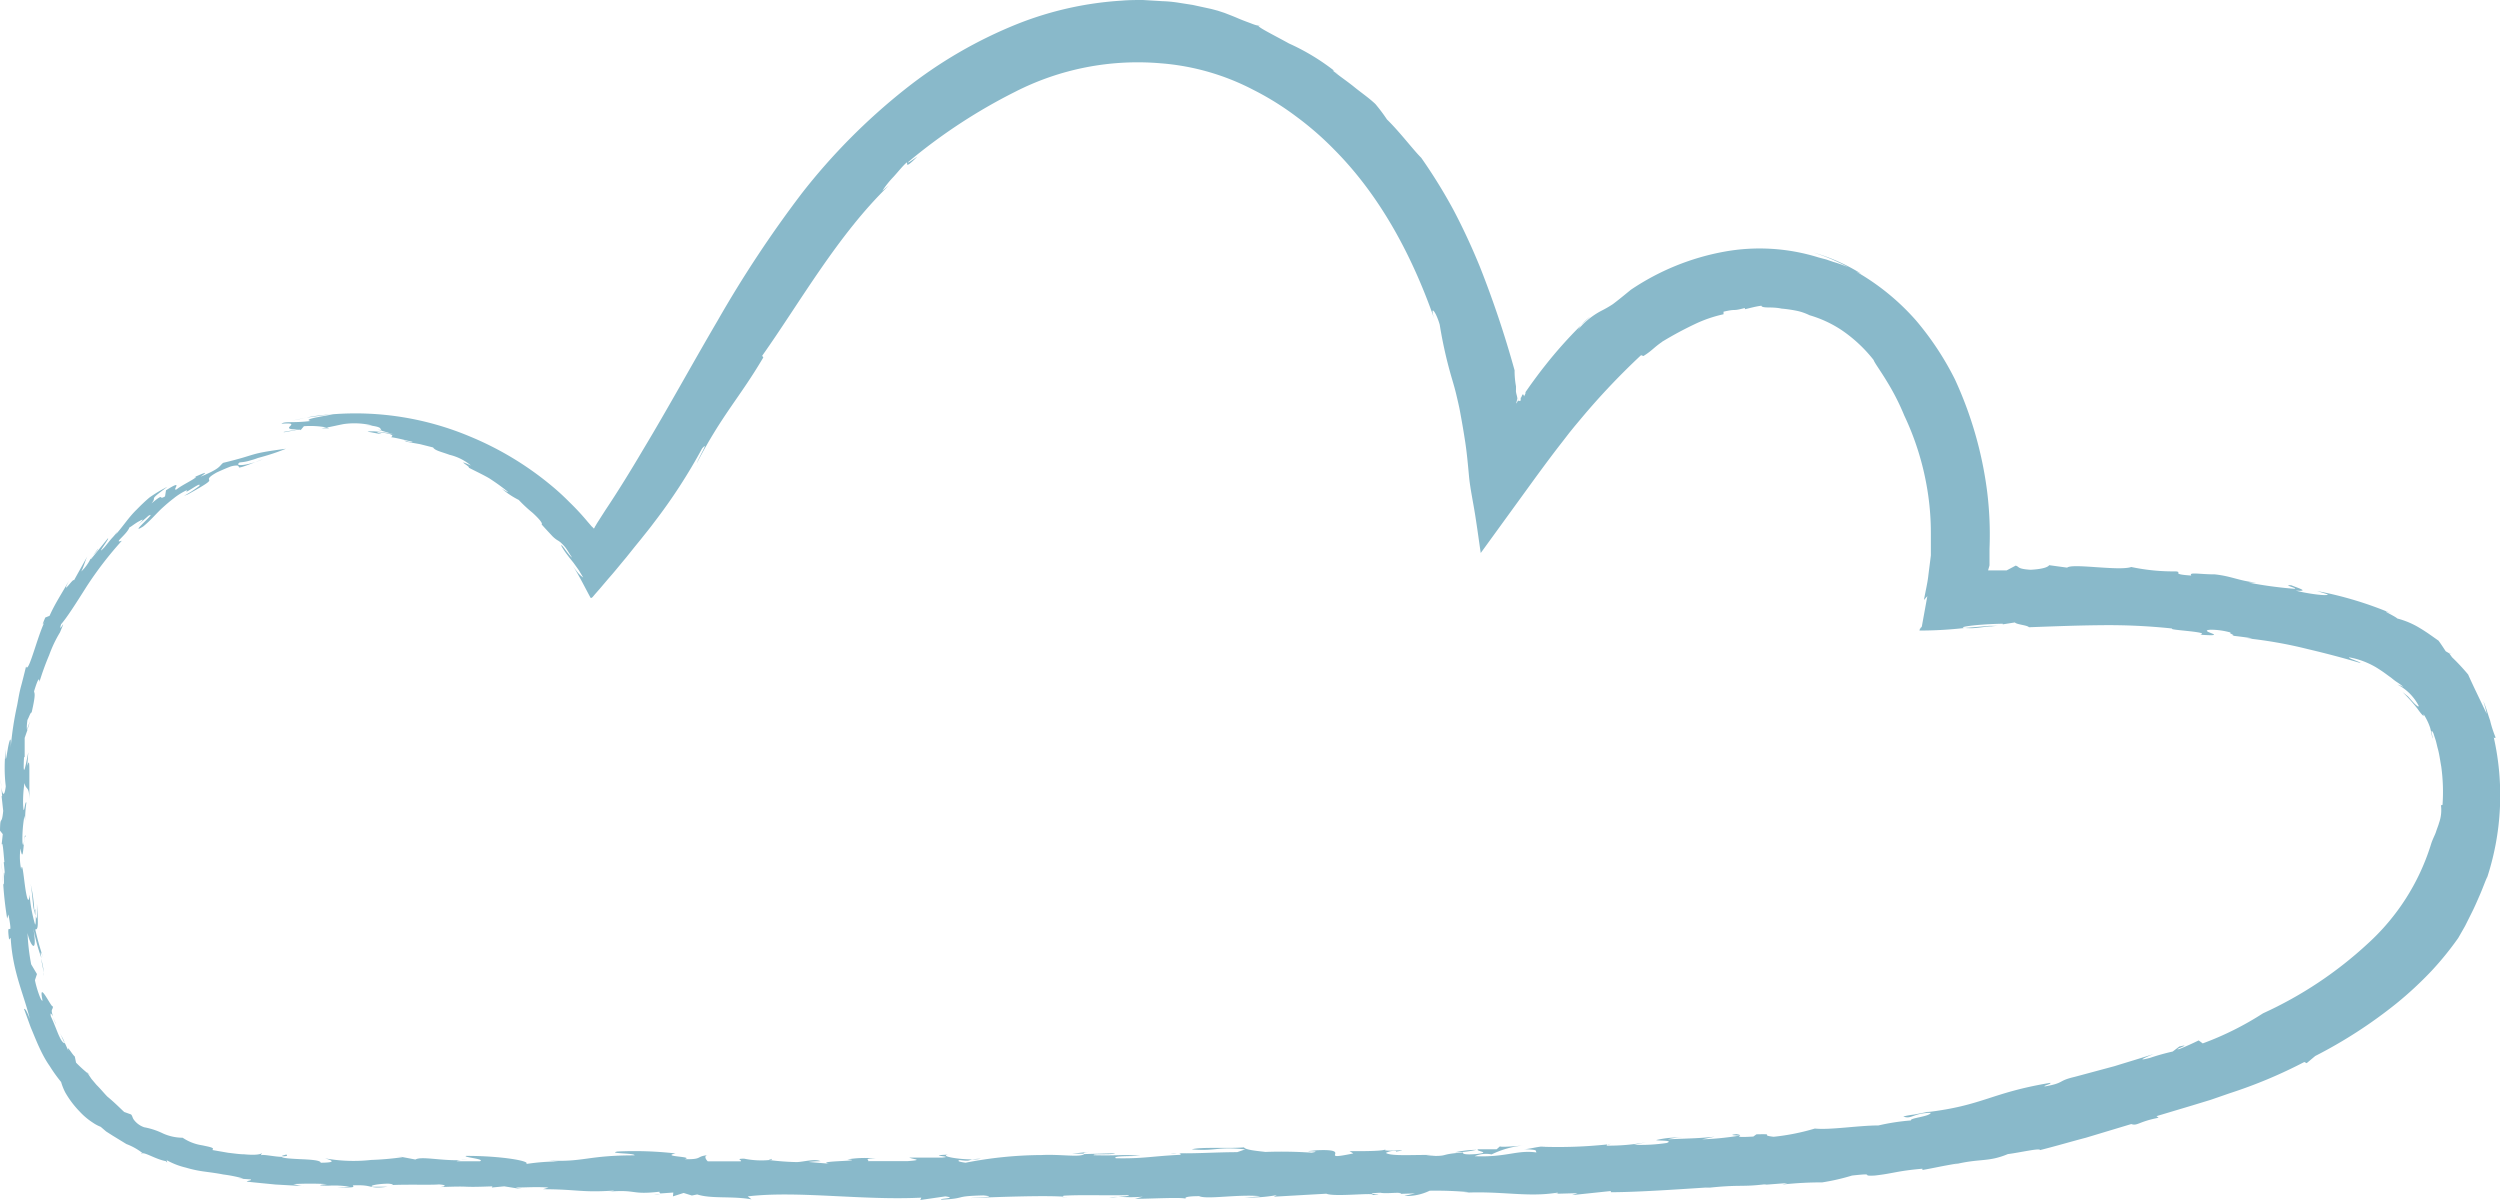 <svg id="Capa_1" data-name="Capa 1" xmlns="http://www.w3.org/2000/svg" viewBox="0 0 234.04 112.34"><defs><style>.cls-1{fill:#89b9ca;}</style></defs><path class="cls-1" d="M13.35,108a.22.22,0,0,0-.15,0C13.31,108.06,13.35,108,13.35,108Z"/><path class="cls-1" d="M61.8,111.82l-.57.05A2,2,0,0,0,61.8,111.82Z"/><path class="cls-1" d="M.27,82.65a.49.49,0,0,0,0,.07c0-.45-.08-1.06-.12-2C.2,81.33.22,82,.27,82.65Z"/><path class="cls-1" d="M165.08,110.91l-.65,0Z"/><path class="cls-1" d="M103.84,112.14a7.09,7.09,0,0,1,.82-.08A2.18,2.18,0,0,0,103.84,112.14Z"/><path class="cls-1" d="M2.79,67.55l-.27.77C2.58,68.31,2.69,68,2.79,67.55Z"/><path class="cls-1" d="M18.26,44.67h-.08S18.2,44.7,18.26,44.67Z"/><path class="cls-1" d="M9.18,51.37,8.7,52C8.92,51.77,9.21,51.43,9.18,51.37Z"/><path class="cls-1" d="M8.47,52.36,8.7,52C8.56,52.21,8.45,52.35,8.47,52.36Z"/><path class="cls-1" d="M31.17,38.79a14.64,14.64,0,0,0-2.47.3C29.52,39,30.34,38.84,31.17,38.79Z"/><path class="cls-1" d="M229.32,61.13l.2.11C229.35,61.11,229.31,61.1,229.32,61.13Z"/><path class="cls-1" d="M30.1,40.1h0Z"/><path class="cls-1" d="M2.85,82.7c.19.82.23,2.52.36,2.49A13.15,13.15,0,0,0,2.85,82.7Z"/><path class="cls-1" d="M208.68,59.49l-.54-.07Z"/><path class="cls-1" d="M30.1,40.1h.71L30.59,40Z"/><path class="cls-1" d="M152.64,27.2l0,0,.17-.13Z"/><path class="cls-1" d="M148,30.48c.27-.28.55-.54.86-.83A4.87,4.87,0,0,0,148,30.48Z"/><path class="cls-1" d="M28.7,39.09c-.46.08-.92.2-1.38.29C27.82,39.3,28.26,39.18,28.7,39.09Z"/><path class="cls-1" d="M124.88,6.68c.15.11.31.21.45.32A3,3,0,0,0,124.88,6.68Z"/><path class="cls-1" d="M99.91,112.08l-.45,0S99.44,112.11,99.91,112.08Z"/><path class="cls-1" d="M138.26,107.64h0Z"/><path class="cls-1" d="M136.22,107.87a9,9,0,0,0,2-.23A10.52,10.52,0,0,0,136.22,107.87Z"/><path class="cls-1" d="M142.66,107.59h0Z"/><path class="cls-1" d="M101.44,108s0,0,0,0h0Z"/><path class="cls-1" d="M109.6,107.94a4,4,0,0,0,.56.06A3.28,3.28,0,0,0,109.6,107.94Z"/><path class="cls-1" d="M162.9,106.32h0Z"/><path class="cls-1" d="M227.55,79.14a20.93,20.93,0,0,1-5.89,9.2,37,37,0,0,1-9.8,6.52,28.73,28.73,0,0,1-5.65,2.82l-.38-.28c-.59.29-1.19.56-1.81.81-.8.15,1.41-.57,0-.24l-.62.47a20.92,20.92,0,0,0-2.11.59c-.82.21-1.21.28.32-.36-1.21.4-2.44.76-3.66,1.14l-3.72,1c-1.66.39-.89.55-2.75.89-.4,0,.64-.23.46-.33-5.58.93-6.27,2.12-11.57,2.75l.44-.12c-.44.12-1.09.24-1.63.34a8,8,0,0,0-1,.18c.74.31.93-.33,2.57-.34-.09.35-2,.48-1.85.71a20.57,20.57,0,0,0-3.05.47c-1.87,0-4.52.44-5.95.29a20.82,20.82,0,0,1-3.86.77c-1.42-.16.32-.27-1.61-.23l-.29.21c-1.58.09-1.33,0-1.28-.09a27.08,27.08,0,0,1-3.51.35l1.17-.25c-1.56.17-2.2.15-4.38.25a4.59,4.59,0,0,1,1.56-.15,8.79,8.79,0,0,0-2.66.22c.19.08,1.7,0,1,.27a16.36,16.36,0,0,1-3.08.17l1.17-.24a19.36,19.36,0,0,1-3.79.32c.14,0,.07-.07.12-.11a44.66,44.66,0,0,1-6.22.21l.46-.06c-1,.09-1.51.28-2,.29,1.39.06,1,.13,1.14.31-1.84-.26-2.79.47-5.79.35a2.71,2.71,0,0,1,1.59-.17,8.73,8.73,0,0,1,3-.84c-1.13.11-2.46.19-2.18.05l-.35.31-1.75,0c-.29.2,1.4.28-.19.45-1.79.14-1-.29-1.24-.15-2.47.19-1,.36-3.4.32a5.84,5.84,0,0,1,.91-.07c-1.71-.08-4.19.15-4.7-.21a1.69,1.69,0,0,1,.95-.18l0,.06c1.87-.31-1.56.11-1-.24.13.2-2.27.21-3.35.19l.35.22c-3.59.74.18-.45-3.37-.3-2.25.2.85,0-.53.23a40.68,40.68,0,0,0-4.33-.07c-.62-.08-1.89-.18-2-.43-1.35.13-4.12-.06-4.89.19,2.32.19,2.31-.28,5,0l-.75.26c-1.88,0-4.28.16-5.58.09.27,0,.38.11.22.16-2.67.13-3.44.37-6,.32-.35-.22,1.18-.19,2.28-.22-1.67-.17-1.75,0-4.35-.06-.14-.19,1.75,0,2-.19l-2.88.08s0,0,0,0c-.42.33-2.2,0-4,.09a37.82,37.82,0,0,0-7.12.72c-.63-.09-.81-.17-.55-.25,1,.14.84,0,1.2-.06-1.41,0-3.08-.32-2.29-.45-2.24.1.8.17-.57.28l-3.06,0c.36.17,1.44.21-.15.33-1.34,0-2,0-3.73,0,.25-.08-.56-.26.76-.24a9.94,9.94,0,0,0-2.68.08c1.92.16-3.14.13-1.71.4l-1.92-.16a8,8,0,0,1,1.13-.07c-.54-.26-1.56.06-2.23.08a24.1,24.1,0,0,1-2.57-.19,8.13,8.13,0,0,1-2.36-.13c-.9,0-.07.17-.34.25l-3.06,0c-.16-.14-.41-.53,0-.58-1.16.12-.42.41-2.17.38,1-.26-2.31-.23-.85-.54a34,34,0,0,0-5.44-.18c-1,.2,1.71.14,1.6.36-4.42,0-4.7.64-8,.49l.84.08a20.65,20.65,0,0,0-3,.24c.56-.26-2.29-.77-5.62-.76-.29.13,1.85.29,1.31.5H42.81c-.16,0,.08-.07.37-.1-2,.06-3.73-.39-4.29-.06l-2-.38.8.16a27.69,27.69,0,0,1-2.95.26,14.89,14.89,0,0,1-4.31-.15c.39.12,1.36.4-.41.41,0-.23-.91-.29-1.82-.33s-1.83-.1-1.8-.22c-.71,0-1.93-.3-2-.12l.14-.26c-.1.18-.79.23-1.69.14-.45,0-1-.09-1.48-.14l-1.5-.26c.27-.22-.26-.29-.94-.44a4.43,4.43,0,0,1-1.83-.71,4.53,4.53,0,0,1-1.84-.4,6.83,6.83,0,0,0-1.76-.58,2,2,0,0,1-1-.75c-.11-.18-.1-.3-.23-.45l-.64-.23c-.27-.24-.86-.85-1.59-1.45-.33-.34-.64-.73-1-1.08L8.56,101l-.35-.52a13,13,0,0,1-1.09-1L7,98.9c-.22-.14-.82-1.24-.58-.49l-.34-.75c-.17,0-.32-.2-.53-.64s-.43-1.11-.79-1.87c-.07-.39,0-.32.2,0-.26-.79,0-.51,0-1,0,.29-.34-.36-.65-.84s-.56-.77-.33.35c-.1.2-.55-1.07-.71-1.9l.19-.57-.54-.91a19.11,19.11,0,0,1-.34-2.94c.2,1.08,1,2.28.53-.48a19.79,19.79,0,0,0,.77,2.85c-.1-.56-.12-.85.18,0A25.83,25.83,0,0,1,3.3,87c.31.07.27-.53.16-2.4,0,.47,0,.94,0,1.41a1,1,0,0,1-.11-.25c0,.53,0,.68-.06.81a13.79,13.79,0,0,1-.52-2.82c-.09,1.1-.3.17-.44-.88s-.25-2.21-.35-1.5a5.55,5.55,0,0,1-.06-1.94c.29,1.82.27-1.38.48-1.09-.1-.68-.16,1.44-.3.52a12.3,12.3,0,0,1,.19-2.49l.06.45q0-.84.12-1.68c-.14-.28-.25,1.63-.31.08a11.72,11.72,0,0,1,.13-1.91c.18.74.43.21.46,1.52v-2.5c0-.8,0-1.3-.2-.63l.1-1.27c-.17.78-.54,3-.4.45l.06,0,0-.9,0-.9.26-.75c-.07,0-.09-.28,0-.94.11-.16.3-.76.39-.68.43-1.87.25-1.76.23-2,.31-1,.49-1.4.5-.87a26.11,26.11,0,0,1,.92-2.53,11.61,11.61,0,0,1,1-2.1c.77-1.81-.23.34.11-.77.58-.67,1.42-2,2.4-3.55a33.81,33.81,0,0,1,3.29-4.27c-.92.32.59-.65.74-1.35-.19.31.38-.21.83-.45s.65-.36-.36.61c.4-.41.85-.75,1.27-1.14,1-.56-2,1.93-.49,1,.73-.59,1.23-1.23,1.84-1.78.31-.28.63-.56,1-.84a5.92,5.92,0,0,1,1.29-.8c-.5.62,1.44-.93,1.12-.37a10.8,10.8,0,0,1-1.43.92l.37-.14c1.8-1,2-1.19,2-1.31s-.26-.2.7-.74c.58-.27,1-.44,1.28-.55a2,2,0,0,1,.59-.1c.22,0,.16.14.25.19.4-.05,1.56-.56,2.19-.77-1.41.59-2.76.71-2.16.29a4.46,4.46,0,0,0,1.07-.21,5.55,5.55,0,0,0,.62-.2l.64-.18a20,20,0,0,0,2-.69c-3.66.48-2.48.5-5.88,1.32-.39.31-.21.51-2.12,1.3,1.08-.74-.17-.12-.51,0,.44,0-1.23.76-1.72,1.18-.56.21.82-1.07-1,.09l-.09.57c-.72.43.09-.47-1.27.66.62-.76-.46-.11,1.49-1.56a13.11,13.11,0,0,0-1.67,1c-.45.38-.84.76-1.2,1.13-.75.72-1.26,1.55-2,2.38.14-.18.12-.23.26-.41a6.09,6.09,0,0,1-.59.72c-.24.27-.47.58-.68.83-1,1.06.62-1,.29-.8L8.53,52.33l-.06,0a4.27,4.27,0,0,1-.86,1.17c.31-.65.36-1,.57-1.43L6.92,54.34c0-.34-1.3,1.66-.45,0-.61,1.1-1.32,2.15-1.83,3.31l-.4.16c-.36.84-.32.88.2-.07-.78,1.09-1.76,5.47-2,4.65-.18.73-.33,1.34-.48,1.89S1.72,65.41,1.61,66A30.77,30.77,0,0,0,1,70c.07-1.38-.15-.61-.28.16s-.23,1.52-.18,0a14.48,14.48,0,0,0,0,3.45c-.15,1.26-.41.7-.48-.68L.2,74.53l-.05,0L.3,75.91c-.14,1.48-.28.31-.3,1.85l.26.33-.11,1c.1-.39.16.51.26,1.62l-.06,0,.13,1.35c-.25-1.32,0,1.24-.18.64A32.76,32.76,0,0,0,.67,86l.12-.39c.51,2.7-.24.15.06,2.35L1,87.79c.18,3.22,1.24,5.29,1.79,7.6-.47-1.29-.58-.89-.52-.88l.6,1.65c.25.59.5,1.23.79,1.86s.61,1.24,1,1.79a13.92,13.92,0,0,0,1.06,1.48,5.39,5.39,0,0,0,.4,1,8.94,8.94,0,0,0,1.33,1.76,6.4,6.4,0,0,0,1.26,1.06,3.6,3.6,0,0,0,.72.38l.5.43.61.39,1.29.79a5.71,5.71,0,0,1,1.53.86c.38,0,1.29.58,2.16.74l.14.14-.06-.23a7,7,0,0,0,1.81.7,11,11,0,0,0,1.74.37c.58.08,1.15.15,1.75.27a13.17,13.17,0,0,1,1.89.38H22.3l1.16.08c.18.1-.3.11-.36.21.89.1,1.78.18,2.68.27l2.67.15c-.35,0-.7-.13-1-.19a30.38,30.38,0,0,1,3.16,0c-1.07.12-.63.14.13.15a8.9,8.9,0,0,1,2,.1l-1.14.07c1.56,0,1.56,0,1.43-.2,2-.09,1.39.37,3.24.13H34.88c-.39-.11.56-.28,1.44-.29.2,0,.83.11.16.14,1.58-.09,3.93,0,4.61-.07.84.06.56.2.11.25,3.36-.13,1.52.06,4.9-.07l-.06.11,1.16-.11,1.65.26-.59-.15c1.11,0,1.8-.08,3.09,0l-.52.16c3.13,0,3.61.33,6.59.13.2,0-.26.08-.5.1,2.76-.23,2.08.32,4.85,0-.17.06.13.13,0,.17l1.26-.09L63,112l1-.32.77.24.5-.1c1.34.43,3.25.13,5.09.46L70,112c4.66-.55,10.64.39,16.25.12l-.1.22L88.5,112c1.25.18-.74.2-.36.31,2.49-.13,1-.33,3.92-.4,1.48.15-.51.17-1.21.25,2.71-.11,6.7-.25,8.61-.14.05,0,.16-.07.06-.08,1.81-.11,4.19,0,6.17-.06,0,.11-.54.13-1,.15a14.5,14.5,0,0,0,2.3,0l-.75.2c1.53,0,4.46-.18,4.81,0-.19-.08-.11-.25,1.21-.25.73.33,3.58-.19,5.7,0-.26.08-1.81.13-1.37.12a13.88,13.88,0,0,0,2.94-.22l-.28.15,4.92-.28c.74.33,4.65-.14,4.32.12,1.76,0-1.48-.12.74-.21.6.13,2-.12,1.92.11l-.23,0,1.55-.05-1,.24a4.93,4.93,0,0,0,2.37-.49,35.37,35.37,0,0,1,3.66.13l-.47.06c3.56-.18,5.92.44,8.71,0,.21,0,.18.08-.25.1l2.2-.06-.52.18,3.63-.38,0,.11c2.41,0,6.18-.26,9.28-.46l-.46.08c3.38-.38,3.28-.07,5.76-.38a1.25,1.25,0,0,1-.26.07l2.24-.17-.49.14a34.18,34.18,0,0,1,3.72-.2,20.36,20.36,0,0,0,2.79-.64c2.44-.27.61.08,2.13,0,1.77-.2,2.06-.43,4.46-.64l0,.12c1.11-.19,1.8-.37,3.35-.62l-.46.13c2.5-.63,3.22-.21,5.11-1,1.08-.13,3.07-.6,3-.37,1.55-.39,2.92-.8,4.3-1.16l4.25-1.28c.59.2.65-.22,2.56-.59l-.2-.15,3.34-1,1.74-.53,1.76-.61a44.94,44.94,0,0,0,7-2.93l.22.11.8-.67a44.16,44.16,0,0,0,7.59-4.91,34,34,0,0,0,3.32-3.08,29,29,0,0,0,2.48-3.06l.64-1.12.68-1.36c.24-.48.46-1,.71-1.57s.44-1.12.69-1.69l-.07.25A24.74,24.74,0,0,0,233.45,69c.16.27.09-.21.29.3a10.66,10.66,0,0,1-.63-1.86c-.23-.65-.4-1.32-.63-1.79a9.8,9.8,0,0,1,.32,1.18c-.59-1.23-1.45-3-1.74-3.68a19.54,19.54,0,0,0-1.52-1.63c-.08-.13-.23-.3-.22-.34l-.36-.21c-.22-.33-.44-.68-.68-1-.24-.15-.95-.7-1.74-1.17a7.81,7.81,0,0,0-2.12-.9c-.14-.19-1.94-1-.51-.46a34.25,34.25,0,0,0-7-2.11l1,.31c.09.21-2-.08-3-.35,1.41.1.16-.26-.41-.5-.94-.06.78.31.27.33a39,39,0,0,1-4.27-.58l.71,0c-1.6-.16-2.29-.6-3.87-.77-1.43,0-2.46-.24-2.2.11-2-.13-.77-.3-1.43-.39a19,19,0,0,1-4.19-.41c-1.14.4-5.53-.37-6,.06l-1.69-.23c-.05.11-.38.36-1.75.43-1.29-.09-1-.28-1.38-.39l-.85.45H187l-.38,0-.29,0c-.06,0-.17,0-.2,0s.09-.33.12-.48l0-.36s0-.29,0-.5l0-.68a32.89,32.89,0,0,0-.24-5.51,35.9,35.9,0,0,0-3-10.36A27.52,27.52,0,0,0,179.37,30a22,22,0,0,0-5.63-4.59l.5.22a17.42,17.42,0,0,0-4.51-2,18.44,18.44,0,0,1,3.3,1.39,12.58,12.58,0,0,0-1.4-.5l-.67-.23-.72-.19a18.52,18.52,0,0,0-8.82-.54,23,23,0,0,0-8.75,3.57c-.79.65-1.3,1.06-1.69,1.35a10.17,10.17,0,0,1-1,.58,7.08,7.08,0,0,0-2.4,2c.2-.25.25-.38.43-.61a41.3,41.3,0,0,0-3.37,3.78c-.47.59-.92,1.2-1.39,1.85l-.35.5-.09.13v0l0,.07c0,.11-.09.21-.13.33-.08-.28-.15-.2-.2-.07s-.14.33-.12.1l0,.37c-.12,0-.3.15-.2-.21,0,.11-.09.26-.13.35a.49.49,0,0,1-.1.13l.12-.45c0-.18-.09-.39-.13-.65a1.21,1.21,0,0,1,0-.19v-.08s0,0,0,0l0-.25a8,8,0,0,1-.13-1.49,95.29,95.29,0,0,0-3.27-9.75c-.73-1.78-1.56-3.58-2.47-5.3a49.81,49.81,0,0,0-3-4.85c-.74-.73-2-2.41-3.21-3.59-.33-.5-.71-1-1.08-1.44-.61-.58-1.35-1.08-2-1.61s-1.37-1-2-1.53c0,0,.09,0,.19.06a20.7,20.7,0,0,0-4.28-2.59c-1.66-.92-3.36-1.73-2.73-1.7-.08.07-.36,0-.72-.14s-.85-.31-1.31-.51-.92-.37-1.27-.51L114,1l-.6-.16L111.65.46l-1.28-.2a12,12,0,0,0-1.55-.15L107,0c-.63,0-1.31,0-2,.06A31.72,31.72,0,0,0,95.3,2.22,42.24,42.24,0,0,0,84.72,8.36a57.75,57.75,0,0,0-9.65,9.73A108.81,108.81,0,0,0,67.19,30c-2.4,4.09-4.65,8.22-7,12.12-1.15,1.95-2.32,3.85-3.53,5.66L55.88,49l-.12.21a.7.7,0,0,0-.09.16s-.05.11-.08.11l-.11-.12-.08-.07,0,0-.4-.46A23.17,23.17,0,0,0,53.3,47a22.71,22.71,0,0,0-1.79-1.63,29.59,29.59,0,0,0-7.57-4.53,27.65,27.65,0,0,0-12.77-2.06c-.79.18-2.93.46-2.09.63-1.63.21-2.44,0-2.73.26,2.24-.18-.59.58,1.59.52l-1.36.24c-.26.17,1.83-.41,1.53-.12l.34-.41a8.39,8.39,0,0,1,2.14.12c.53-.09,1-.21,1.58-.32a7.12,7.12,0,0,1,2.68.13l-.7-.05c1,.09,1.33.2,1.43.3s0,.14.2.21l-.44-.08L37,40.7a10.36,10.36,0,0,0-2-.32c-.56,0-.82,0-.26.09,2.36.46-.61-.21,1.18.05,1.12.18.77.31.7.41.66.09,1.3.28,2,.43-.11.15-1.28-.33-.54,0l1.24.22,1.23.31c.15.29.82.42,1.54.69a4.89,4.89,0,0,1,2,1c-1.64-.73.09.2-.23.19.65.34,1.31.64,1.93,1A19.9,19.9,0,0,1,47.5,46c.3.29-1-.57-.46-.2a7.55,7.55,0,0,0,1.52,1A13.62,13.62,0,0,0,49.85,48c.55.5,1,1,.85,1.09.49.55.8.87,1,1.09a2.67,2.67,0,0,0,.46.38,1.93,1.93,0,0,1,.45.34,4,4,0,0,1,.36.4c.14.2.3.46.51.79s-.3-.26-.59-.67-.52-.58-.19-.06.65.9,1,1.34l.48.67.42.7c-.17-.13-.4-.21-1.15-1.36.72,1.06,1.25,2.18,1.84,3.26l.1,0s.07-.06.1-.09l.21-.25.43-.49.85-1c.58-.65,1.09-1.3,1.64-1.95l.8-1,.62-.76c.4-.51.81-1,1.19-1.52a51.69,51.69,0,0,0,4.5-6.93c.69-.77-.25.7-.5,1.39,2.41-4.62,4-6.12,6.23-9.91l-.11-.15c3.54-5,7.09-11.33,11.87-15.95l-.62.5a9.25,9.25,0,0,1,1.05-1.31c.42-.46.84-1,1.23-1.34.18-.05-.34.79,1-.55-.33.22-1,.72-.85.5A51.74,51.74,0,0,1,95,8.61a25.23,25.23,0,0,1,13.71-2.68,22.45,22.45,0,0,1,8.64,2.49,26.62,26.62,0,0,1,4,2.49A29.14,29.14,0,0,1,124.9,14c4.48,4.5,7.47,10.32,9.48,16.16-.64-1.77,0-1.16.4.23a41.16,41.16,0,0,0,1.2,5.25c.12.41.24.83.34,1.25l.15.64c.09.38.19.84.26,1.26.16.86.31,1.74.45,2.67s.24,2,.34,3.1.39,2.45.58,3.66.35,2.38.52,3.55l5.08-7c.85-1.16,1.7-2.31,2.57-3.42l.64-.83.47-.58.67-.8a66.6,66.6,0,0,1,5.58-5.89l.22.08c.81-.5.94-.77,1.74-1.32V32a33.43,33.43,0,0,1,3.12-1.68,12.25,12.25,0,0,1,2.64-.9l0-.24c1.32-.31.72,0,2-.35l0,.12c.51-.12,1-.26,1.55-.33,0,.1.17.15.53.16s.84,0,1.35.11a12.4,12.4,0,0,1,1.54.23,5.07,5.07,0,0,1,1.08.39,11,11,0,0,1,3,1.39,13.33,13.33,0,0,1,3,2.8c.08.26.64,1,1.24,2a21.94,21.94,0,0,1,1.63,3.2,25.9,25.9,0,0,1,2.16,6.94,24.93,24.93,0,0,1,.33,4.07c0,.35,0,.69,0,1l0,.51,0,.26v.13s0,.08,0,.18c-.08.67-.17,1.34-.25,2s-.27,1.46-.4,2.18l.32-.36-.52,2.86c-.06,0-.17.44-.12,0l-.1.36a37.55,37.55,0,0,0,4.32-.25l2.23-.19,1,0h.56l-.27,0-.13,0h-.2a6.19,6.19,0,0,0-.76.05c-.5,0-1,.13-1.82.17-2.18,0,.12-.37,2.87-.42l0,.06,1.14-.18c.13.2,1.17.25,1.31.45,2.47-.09,4.55-.17,6.65-.19a56.77,56.77,0,0,1,6.78.31c-.54.15,3.67.3,2.6.58,3.07.21-.47-.37,1-.47a7,7,0,0,1,1.9.28c-.42,0,.66.32,0,.27.68.07,1.36.16,2,.26.19,0-.27,0-.5,0a41,41,0,0,1,5.65,1c1.74.41,3.33.83,4.92,1.3.29,0-1.25-.47-1-.52a7.58,7.58,0,0,1,2.87,1.17c.28.18.55.38.89.63.17.11.34.27.55.42s.49.31.75.56a2.87,2.87,0,0,0-.57-.24,4.65,4.65,0,0,1,2,2c0,.08-.06.07-.15,0a2.48,2.48,0,0,1-.39-.37c-.15-.15-.31-.35-.47-.52l-.5-.4a16,16,0,0,1,1.38,1.54c.39.55.7.9.57.51a5.48,5.48,0,0,1,.63,1.29c.1.35.13.65.23,1,.06,0-.29-1.17.07-.5l.22.67c.07.24.12.5.19.76.15.52.22,1.11.33,1.7a17.32,17.32,0,0,1,.12,3.58s-.14.13-.16-.06a3.59,3.59,0,0,1-.17,1.77c-.06.23-.17.48-.28.82S227.72,78.56,227.55,79.14Z"/><path class="cls-1" d="M100.38,108l1.06,0c0-.05,0-.11.53-.17Z"/><path class="cls-1" d="M150.46,107.15l.38-.07C150.58,107.09,150.5,107.12,150.46,107.15Z"/><path class="cls-1" d="M162.56,106.17c-.86.1-.09.12.34.15C162.91,106.27,162.89,106.22,162.56,106.17Z"/><path class="cls-1" d="M72,108.58c.18,0,.3,0,.27-.09C72,108.53,72,108.56,72,108.58Z"/><path class="cls-1" d="M4.1,91.05l0,.3A.92.92,0,0,0,4.1,91.05Z"/><path class="cls-1" d="M4.93,95.16a7.43,7.43,0,0,0,.34.78C5.14,95.59,5,95.36,4.93,95.16Z"/><path class="cls-1" d="M91,108.55a5.35,5.35,0,0,0,.83-.07A3.91,3.91,0,0,0,91,108.55Z"/><path class="cls-1" d="M5.63,96.72c.12.33.28.63.42.94,0,0,0,0,0,0C6,97.34,5.76,97.05,5.63,96.72Z"/><path class="cls-1" d="M3.84,89.74c.08.41.2,1,.26,1.31A6.06,6.06,0,0,0,3.84,89.74Z"/><path class="cls-1" d="M43.18,108.55h.11C44.15,108.46,43.61,108.5,43.18,108.55Z"/><path class="cls-1" d="M8.14,100.36l.07.11.22.19Z"/><path class="cls-1" d="M3.21,85.19a4.6,4.6,0,0,0,.1.53c0-.17,0-.36,0-.61C3.25,85.17,3.23,85.19,3.21,85.19Z"/><path class="cls-1" d="M26.81,108.08c-.3.07-.42.12-.44.16C26.73,108.26,27,108.23,26.81,108.08Z"/></svg>